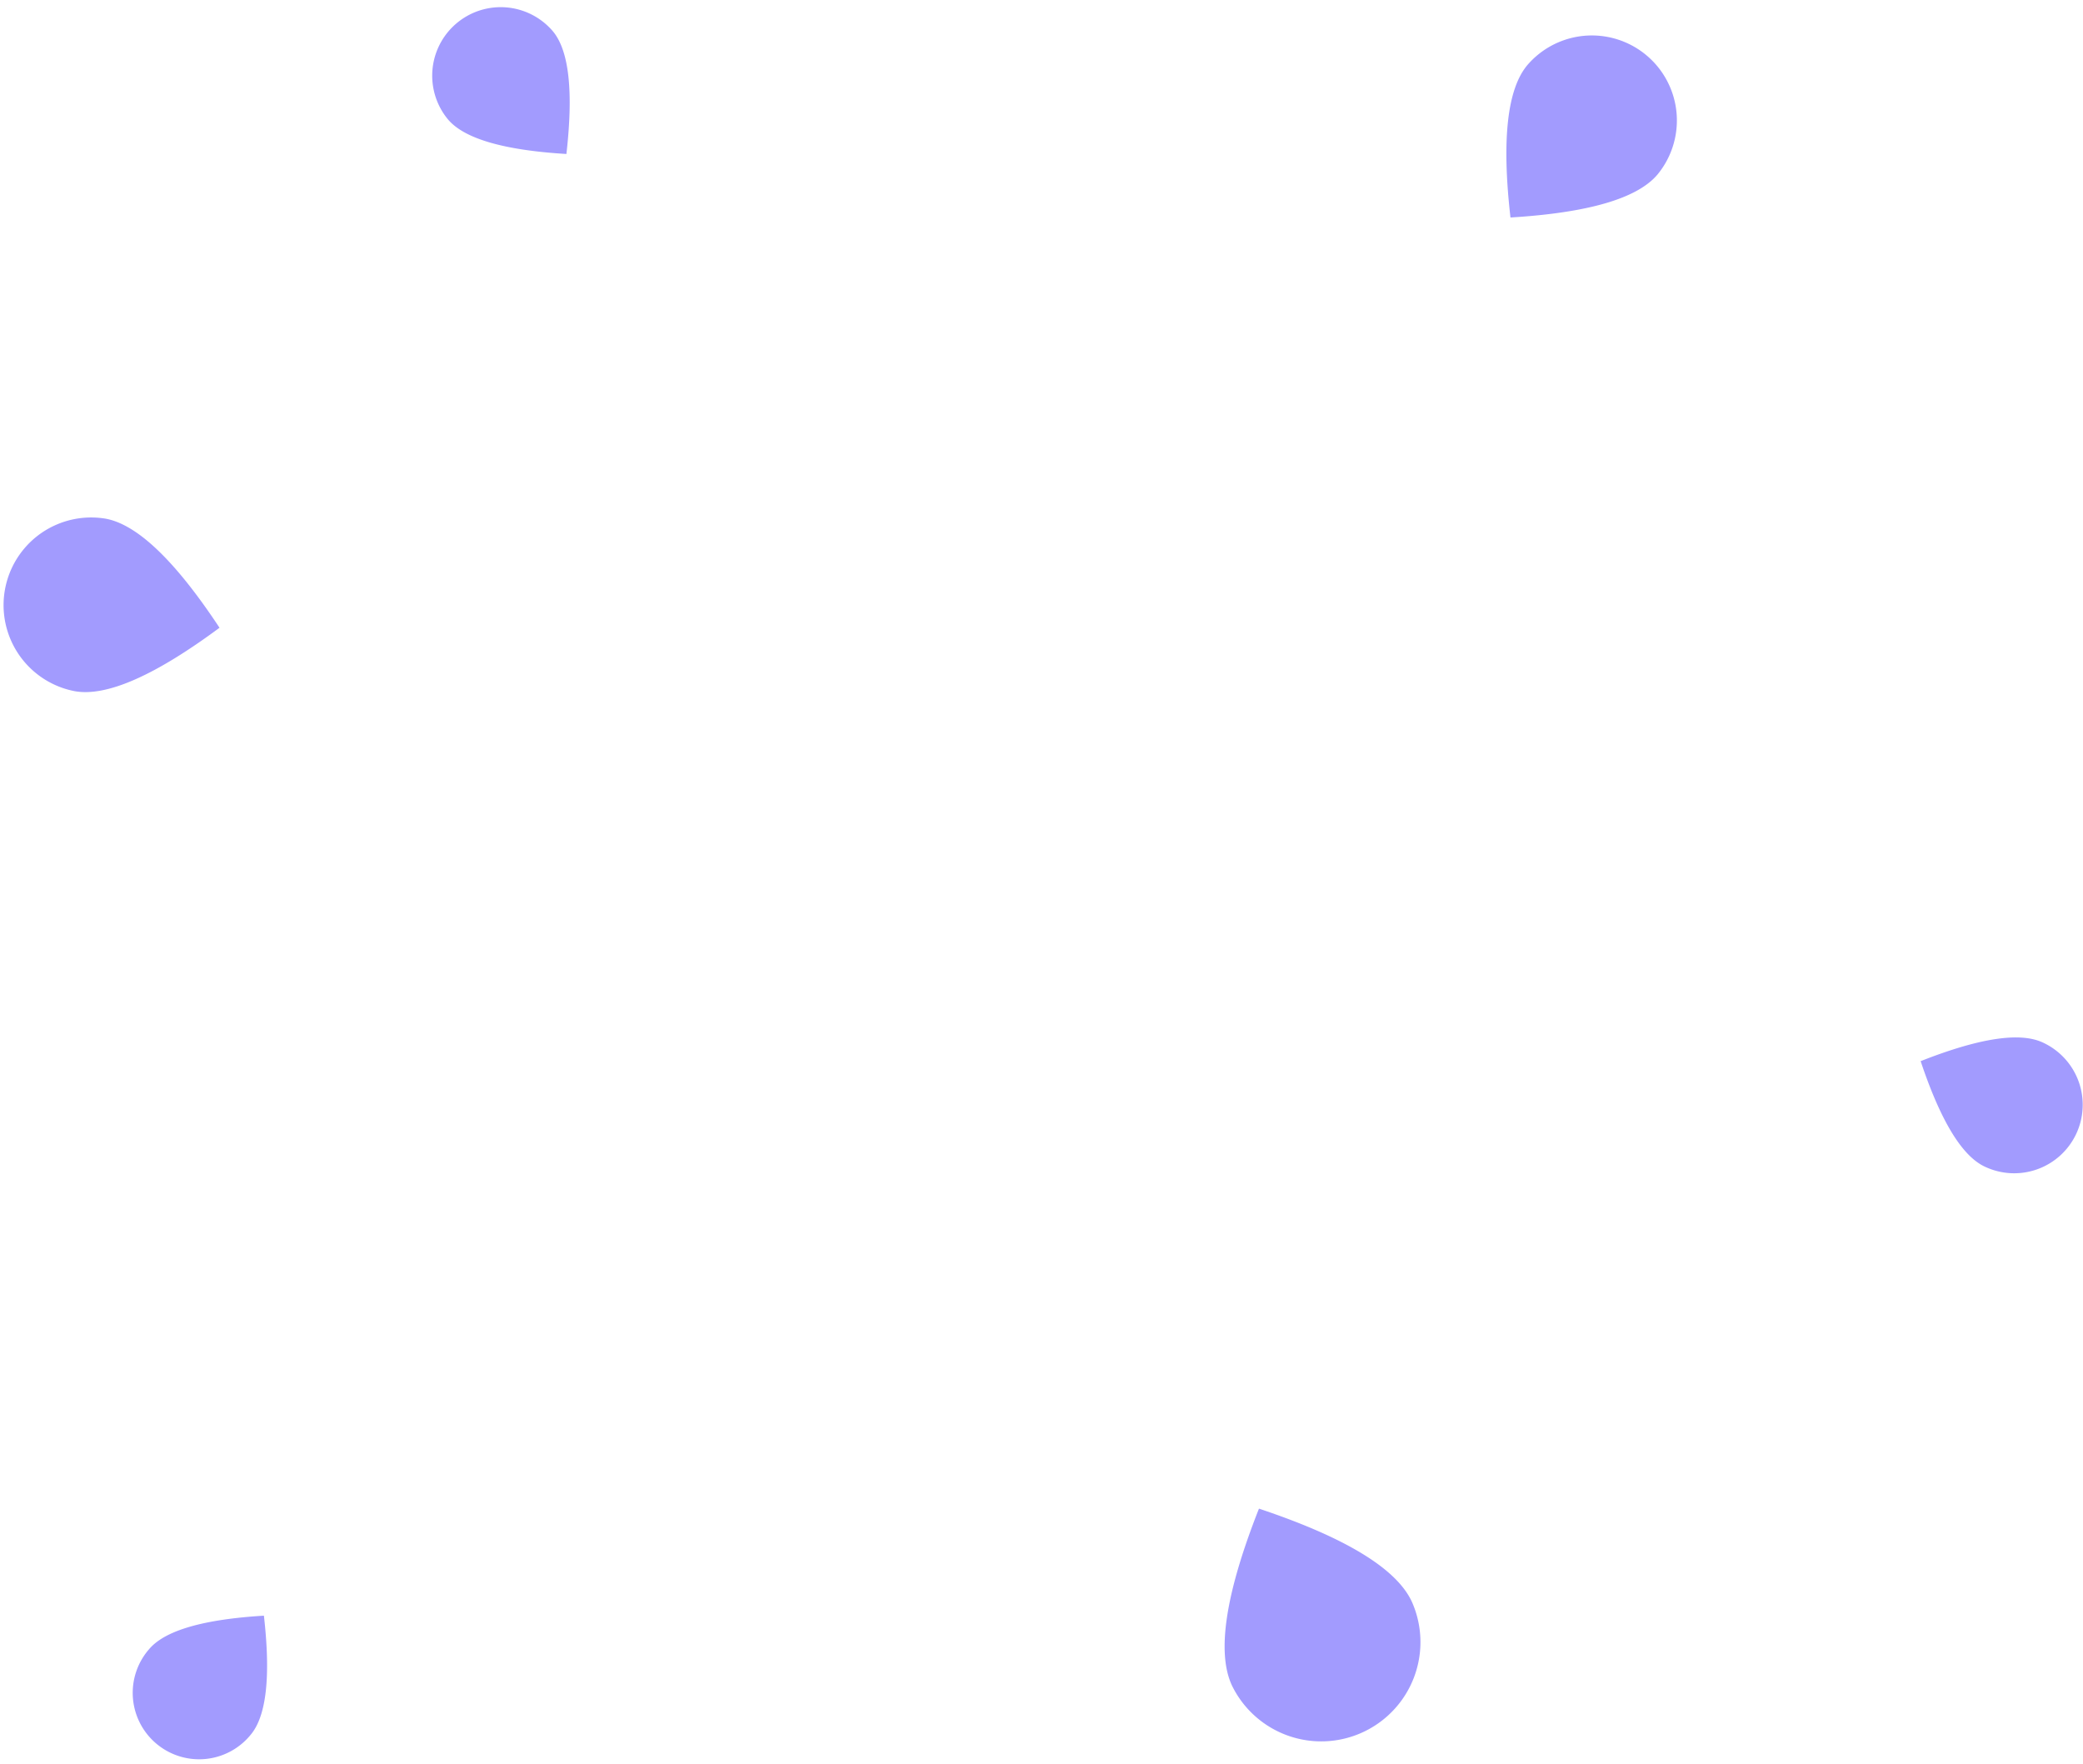 <svg width="98" height="83" xmlns="http://www.w3.org/2000/svg">
  <g fill="#A29BFE" fill-rule="evenodd">
    <path d="M71.064 10.232c3.667-.222 5.974-.897 6.921-2.026a4 4 0 0 0-6.128-5.142c-.947 1.128-1.211 3.518-.793 7.168zM12.415 76.009c-2.865.173-4.667.7-5.406 1.582a3.125 3.125 0 1 0 4.787 4.017c.74-.882.946-2.748.62-5.6zM26.648 7.244c.337-2.941.124-4.866-.638-5.775a3.223 3.223 0 0 0-4.938 4.143c.762.91 2.621 1.453 5.576 1.632zM90.362 49.921c.938 2.808 1.944 4.463 3.02 4.964a3.223 3.223 0 1 0 2.724-5.842c-1.076-.501-2.99-.209-5.744.878zM59.231 70.973c-1.574 3.989-1.998 6.762-1.271 8.32a4.669 4.669 0 0 0 8.462-3.946c-.726-1.558-3.123-3.016-7.19-4.374zM10.328 29.532c-2.088-3.16-3.88-4.87-5.374-5.134a4.123 4.123 0 0 0-1.432 8.12c1.495.264 3.763-.732 6.806-2.986z"/>
  </g>
</svg>
